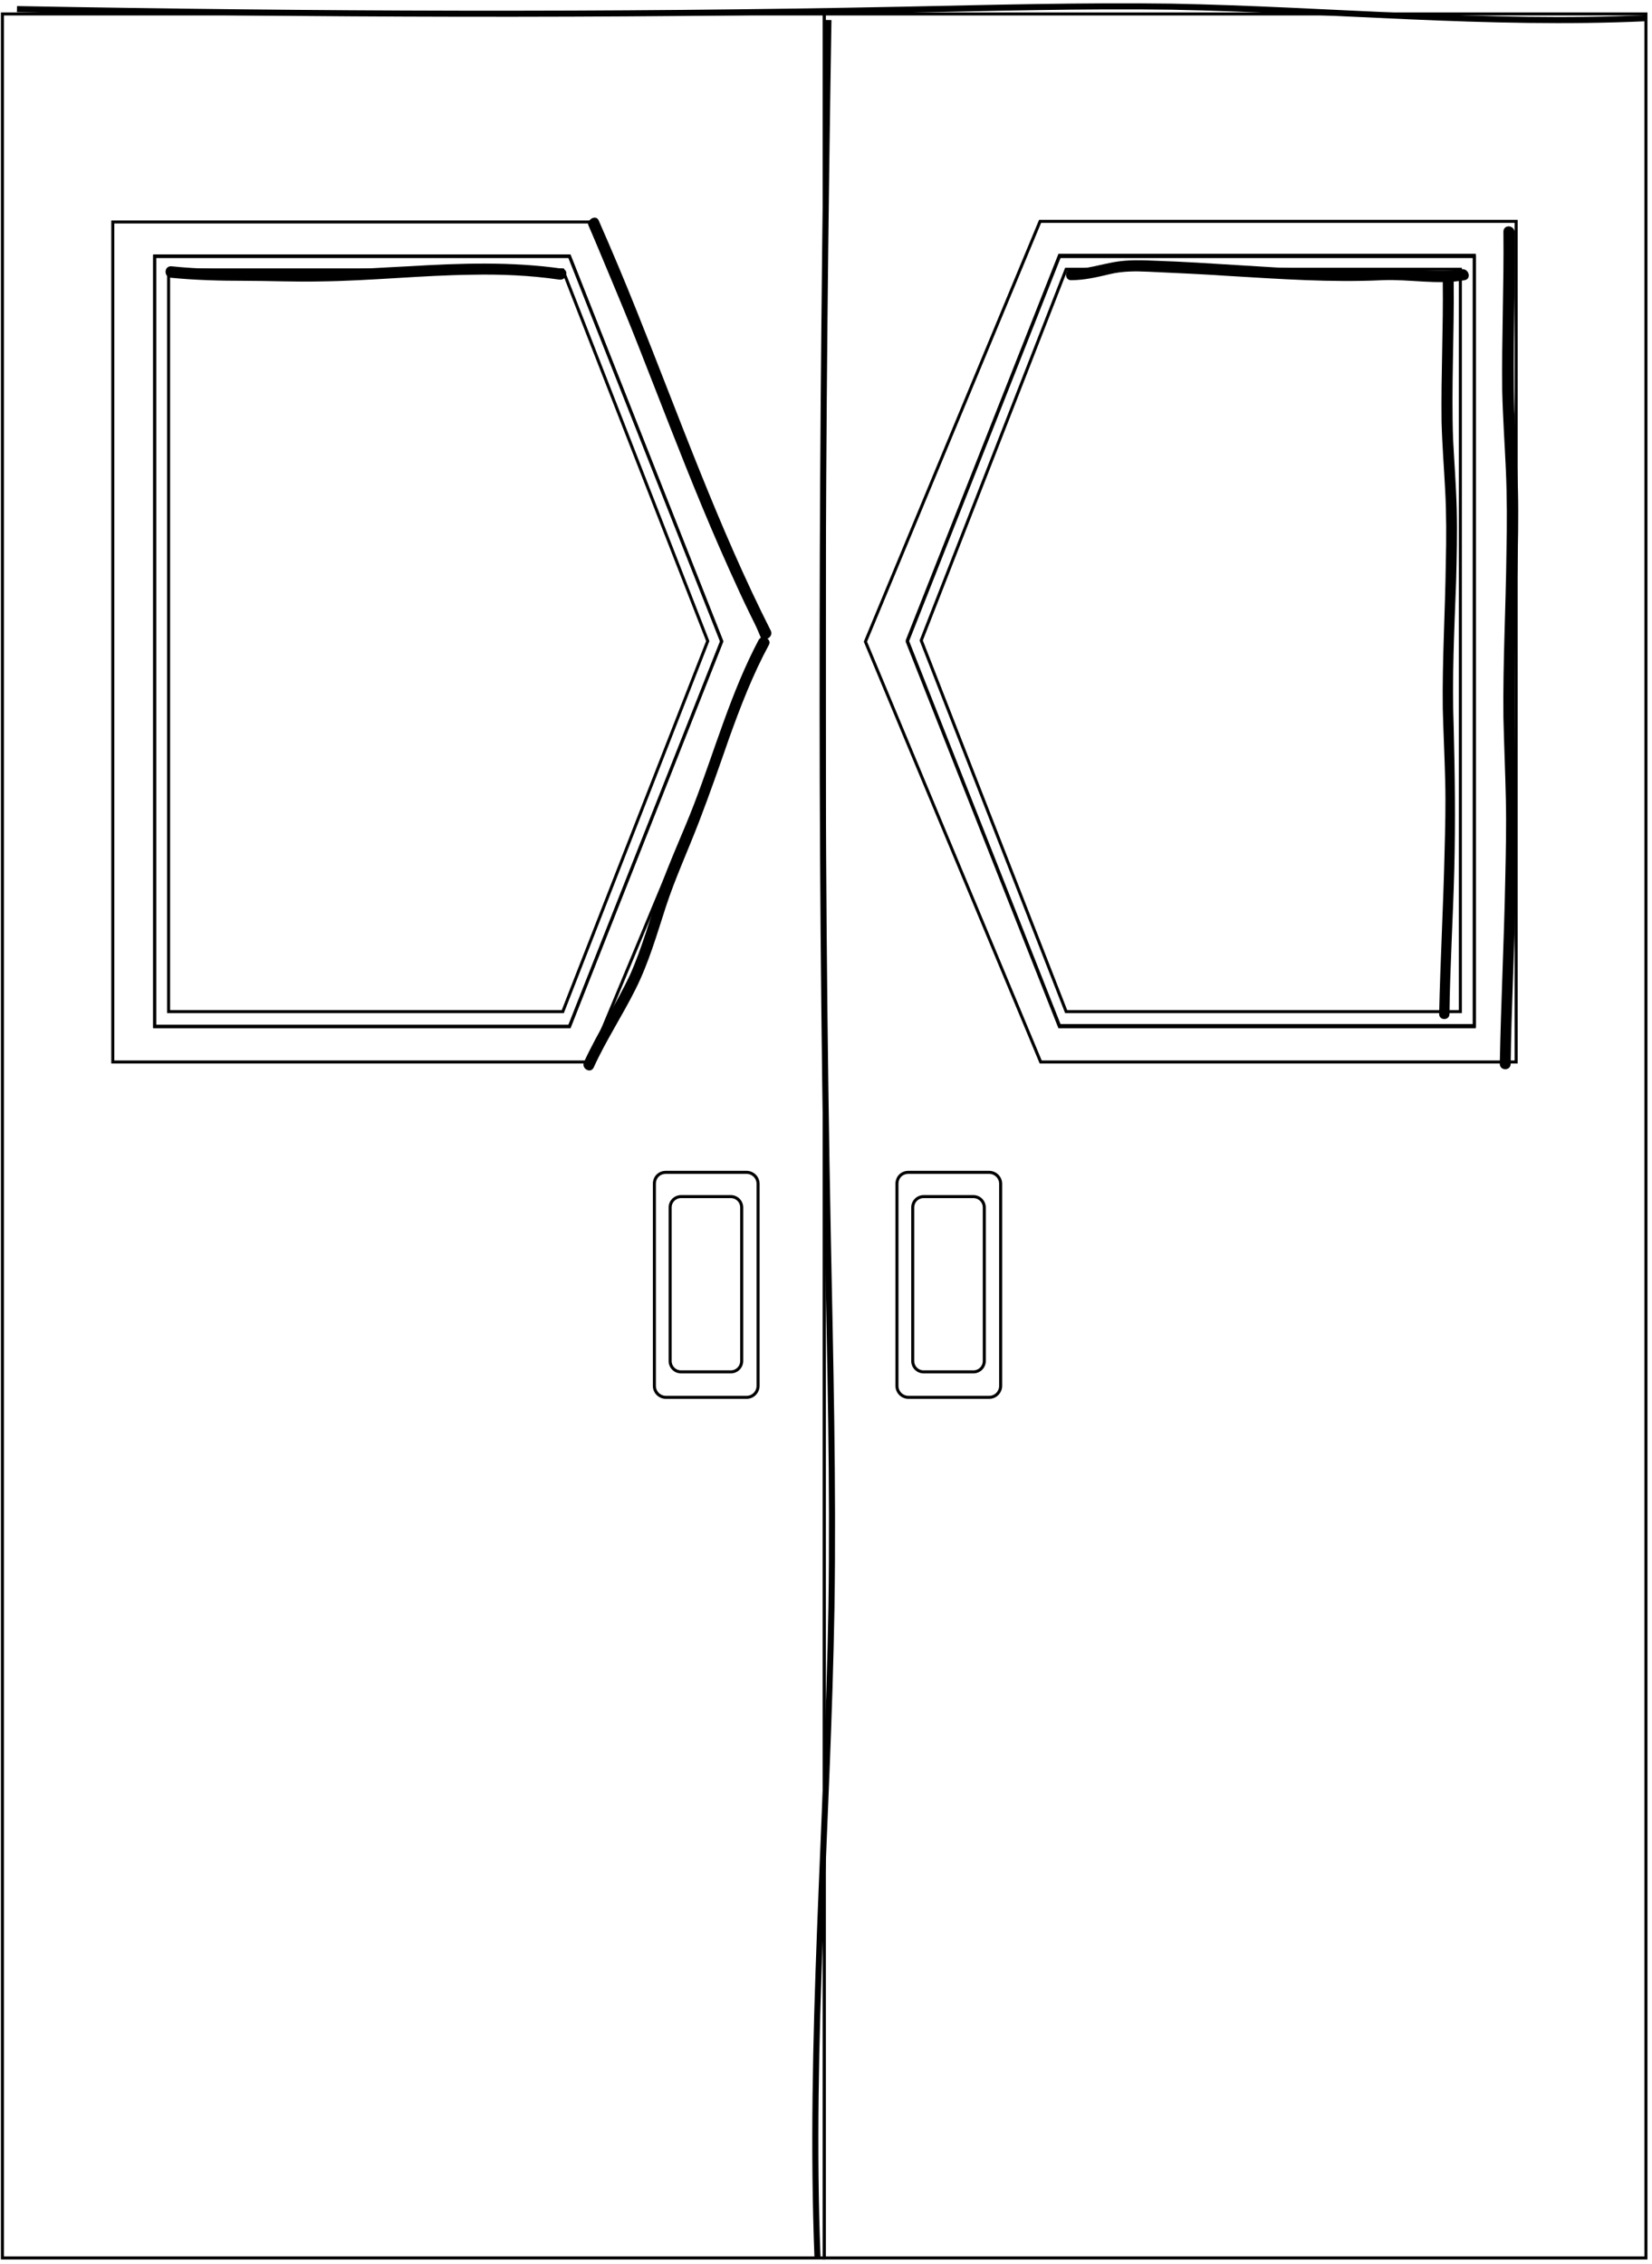 <?xml version="1.0" encoding="utf-8"?>
<!-- Generator: Adobe Illustrator 28.2.0, SVG Export Plug-In . SVG Version: 6.00 Build 0)  -->
<svg version="1.1" id="Layer_2_00000152249755597512259810000007490661191982421924_"
	 xmlns="http://www.w3.org/2000/svg" xmlns:xlink="http://www.w3.org/1999/xlink" x="0px" y="0px" viewBox="0 0 272.4 373.3"
	 style="enable-background:new 0 0 272.4 373.3;" xml:space="preserve">
<style type="text/css">
	.st0{fill:none;stroke:#000000;stroke-width:0.5;stroke-miterlimit:10;}
	.st1{fill:none;stroke:#000000;stroke-miterlimit:10;}
</style>
<g id="Layer_2-2">
	<g id="Layer_1-2">
		<rect x="0.4" y="2.3" class="st0" width="135.5" height="370"/>
		<rect x="135.9" y="2.3" class="st0" width="135.5" height="370"/>
		<path class="st0" d="M109.8,193.3h13.3c1,0,1.9,0.8,1.9,1.9v33.3c0,1-0.8,1.9-1.9,1.9h-13.3c-1,0-1.9-0.8-1.9-1.9v-33.3
			C107.9,194.1,108.7,193.3,109.8,193.3z"/>
		<path class="st0" d="M112.3,197.3h8.2c1,0,1.8,0.8,1.8,1.8v25.3c0,1-0.8,1.8-1.8,1.8h-8.2c-1,0-1.8-0.8-1.8-1.8v-25.3
			C110.5,198.1,111.3,197.3,112.3,197.3z"/>
		<path class="st0" d="M149.8,193.3h13.3c1,0,1.9,0.8,1.9,1.9v33.3c0,1-0.8,1.9-1.9,1.9h-13.3c-1,0-1.9-0.8-1.9-1.9v-33.3
			C147.9,194.1,148.7,193.3,149.8,193.3z"/>
		<path class="st0" d="M152.3,197.3h8.2c1,0,1.8,0.8,1.8,1.8v25.3c0,1-0.8,1.8-1.8,1.8h-8.2c-1,0-1.8-0.8-1.8-1.8v-25.3
			C150.5,198.1,151.3,197.3,152.3,197.3z"/>
		<path class="st1" d="M2.8,1.5C51.5,2.4,100.3,2.6,149,1.6c14.7-0.3,29.5-0.7,44.2-0.5c26.2,0.5,52.2,3.1,78.2,1.9"/>
		<path class="st1" d="M136.6,3.3c-1.1,66.9-1.4,134-0.1,200.8c0.4,20.2,0.9,40.5,0.6,60.8c-0.6,36-3.7,71.8-2.3,107.4"/>
	</g>
	<g id="Layer_1-2-2">
		<path class="st0" d="M97.1,36.6H18.6v138.5h78.5l28.9-69.3L97.1,36.6L97.1,36.6z M93.9,169.3H25.5v-127h68.4l25.1,63.5L93.9,169.3
			L93.9,169.3z"/>
		<path class="st0" d="M93.9,42.2H25.5v127h68.4l25.1-63.5L93.9,42.2L93.9,42.2z M92.8,166.8h-65V44.5h65l23.9,61.2L92.8,166.8
			L92.8,166.8z"/>
		<path class="st0" d="M142.7,105.8l28.9,69.3H250V36.5h-78.5L142.7,105.8L142.7,105.8z M149.6,105.8l25.1-63.5h68.4v127h-68.4
			L149.6,105.8L149.6,105.8L149.6,105.8z"/>
		<path class="st0" d="M149.6,105.6l25.1,63.5h68.4v-127h-68.4L149.6,105.6L149.6,105.6z M151.9,105.6l23.9-61.2h65v122.4h-65
			L151.9,105.6L151.9,105.6L151.9,105.6z"/>
		<path d="M28.2,45.8c4.1,0.4,8.1,0.5,12.2,0.5s8.3,0.2,12.5,0.1c8.3-0.1,16.6-1,24.9-1.1c4.8-0.1,9.6,0.1,14.4,0.8
			c1.2,0.2,1.7-1.6,0.5-1.8c-8.4-1.2-16.8-0.9-25.2-0.4c-4.2,0.2-8.4,0.5-12.6,0.6s-8.4,0-12.7-0.1c-4.7,0-9.3,0-14-0.5
			C27,43.9,27,45.7,28.2,45.8L28.2,45.8L28.2,45.8z"/>
		<path d="M176.6,46.2c2.2,0,4.3-0.5,6.4-1s4.2-0.5,6.3-0.4c4.4,0.2,8.9,0.4,13.3,0.7c8.4,0.5,16.9,1.1,25.3,0.7
			c4.5-0.2,9.1,0.8,13.6,0c1.2-0.2,0.7-2-0.5-1.8c-3.9,0.7-8-0.2-12-0.1s-8.1,0.2-12.2,0.1c-8.7-0.3-17.3-1.1-26-1.4
			c-2.4-0.1-4.7-0.2-7,0.2s-4.8,1.2-7.2,1.2C175.5,44.4,175.5,46.2,176.6,46.2L176.6,46.2L176.6,46.2z"/>
		<path d="M247.9,38.2c0.1,8.7-0.3,17.5-0.2,26.2c0.1,4.3,0.4,8.6,0.6,13c0.2,4.5,0.2,9.1,0.1,13.6c-0.1,9.1-0.6,18.2-0.5,27.3
			c0.1,4.4,0.3,8.9,0.4,13.4c0.1,4.5,0,8.9-0.1,13.4c-0.2,10.1-0.7,20.2-0.9,30.3c0,1.2,1.8,1.2,1.8,0c0.1-9.1,0.6-18.1,0.8-27.1
			c0.2-8.9,0.1-17.8-0.1-26.7c-0.2-9.1,0.1-18.2,0.4-27.3c0.1-4.5,0.2-9,0.1-13.4s-0.4-8.9-0.6-13.3c-0.3-9.7,0.2-19.5,0.1-29.2
			C249.7,37,247.9,37,247.9,38.2L247.9,38.2L247.9,38.2z"/>
		<path d="M125.1,105.5c-4.6,8.7-7.2,18.1-10.7,27.2c-1.8,4.7-4,9.3-5.6,14s-2.9,9.5-4.9,14c-2.3,4.9-5.3,9.4-7.6,14.4
			c-0.5,1.1,1.1,2,1.6,0.9c2-4.4,4.7-8.5,6.9-12.9s3.5-9,5-13.6s3.7-9.4,5.5-14.1s3.3-9,4.9-13.6c1.9-5.3,3.9-10.5,6.6-15.5
			C127.3,105.4,125.7,104.5,125.1,105.5L125.1,105.5L125.1,105.5z"/>
		<path d="M97.1,37.3c7.7,17.4,13.9,35.5,21.5,52.9c2.2,5,4.4,9.9,6.9,14.7c0.5,1.1,2.1,0.1,1.6-0.9c-8.6-17-15-35-22.1-52.7
			c-2-5-4.1-10-6.3-15C98.2,35.3,96.6,36.3,97.1,37.3L97.1,37.3z"/>
		<path d="M237.9,46.4c0.1,7.7-0.3,15.4-0.2,23.1c0.1,3.8,0.4,7.6,0.6,11.4s0.2,7.9,0.1,11.9c-0.1,8-0.6,16-0.5,24
			c0.1,4,0.3,7.9,0.4,11.9c0.1,4,0,7.8-0.1,11.6c-0.2,9-0.7,17.9-0.9,26.9c0,1.1,1.7,1.1,1.7,0c0.1-8,0.6-15.9,0.8-23.9
			s0.1-15.6-0.1-23.4c-0.3-8,0.1-16,0.4-24c0.1-4,0.2-7.9,0.1-11.9c-0.1-3.9-0.4-7.7-0.6-11.6c-0.3-8.6,0.2-17.3,0.1-26
			C239.6,45.3,237.9,45.3,237.9,46.4L237.9,46.4L237.9,46.4z"/>
	</g>
</g>
</svg>
